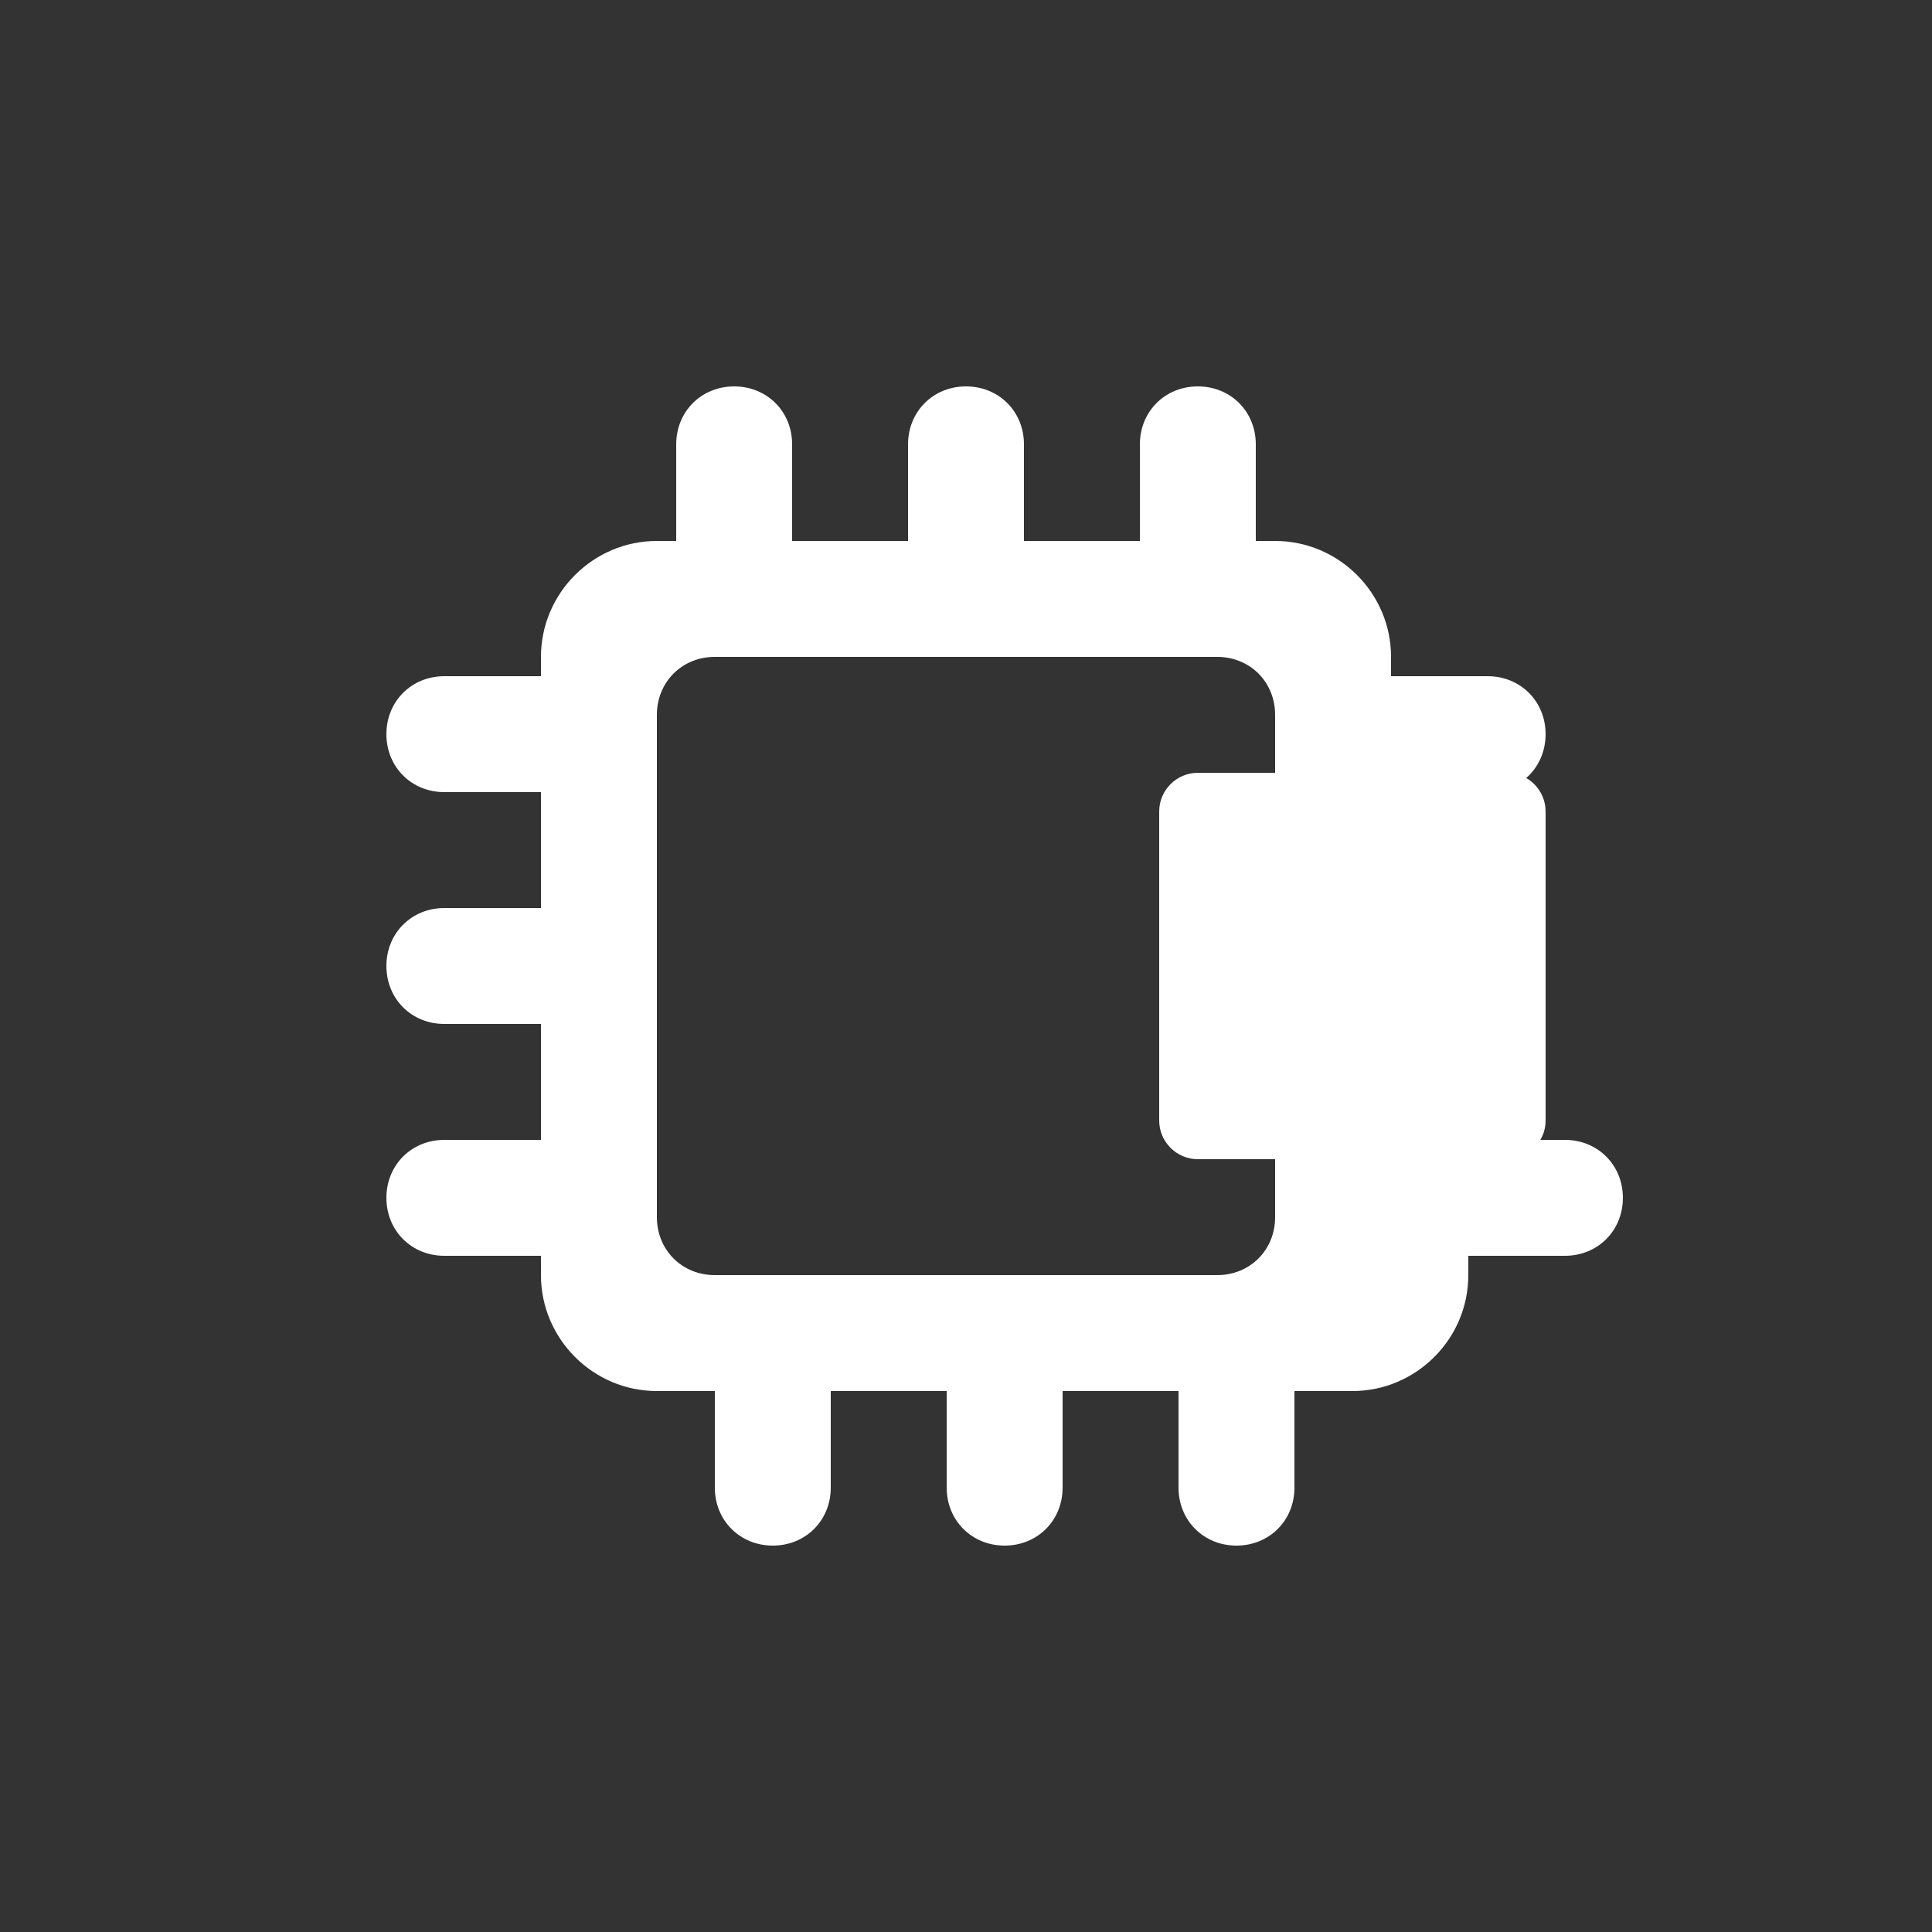 <?xml version="1.0"?><svg xmlns="http://www.w3.org/2000/svg" width="100" height="100" viewBox="0 0 100 100"><rect x="0" y="0" width="100" height="100" fill="#333333" stroke="none"/><g fill="#fff"><path d="m42 60h36c1.1 0 2-0.9 2-2v-16c0-1.1-0.9-2-2-2h-16c-1.1 0-2 0.9-2 2v16c0 1.1 0.9 2 2 2z m35-7c1.7 0 3-1.3 3-3s-1.3-3-3-3h-5v-6h5c1.7 0 3-1.3 3-3s-1.3-3-3-3h-5v-1c0-3.3-2.7-6-6-6h-1v-5c0-1.7-1.3-3-3-3s-3 1.3-3 3v5h-6v-5c0-1.7-1.3-3-3-3s-3 1.3-3 3v5h-6v-5c0-1.7-1.3-3-3-3s-3 1.3-3 3v5h-1c-3.3 0-6 2.7-6 6v1h-5c-1.7 0-3 1.3-3 3s1.3 3 3 3h5v6h-5c-1.7 0-3 1.3-3 3s1.3 3 3 3h5v6h-5c-1.7 0-3 1.3-3 3s1.3 3 3 3h5v1c0 3.3 2.7 6 6 6h3v5c0 1.7 1.3 3 3 3s3-1.3 3-3v-5h6v5c0 1.7 1.3 3 3 3s3-1.3 3-3v-5h6v5c0 1.7 1.3 3 3 3s3-1.3 3-3v-5h3c3.3 0 6-2.7 6-6v-1h5c1.7 0 3-1.3 3-3s-1.3-3-3-3h-5v-6h5z m-11 10c0 1.7-1.3 3-3 3h-26c-1.7 0-3-1.3-3-3v-26c0-1.7 1.3-3 3-3h26c1.7 0 3 1.3 3 3v26z"></path></g></svg>